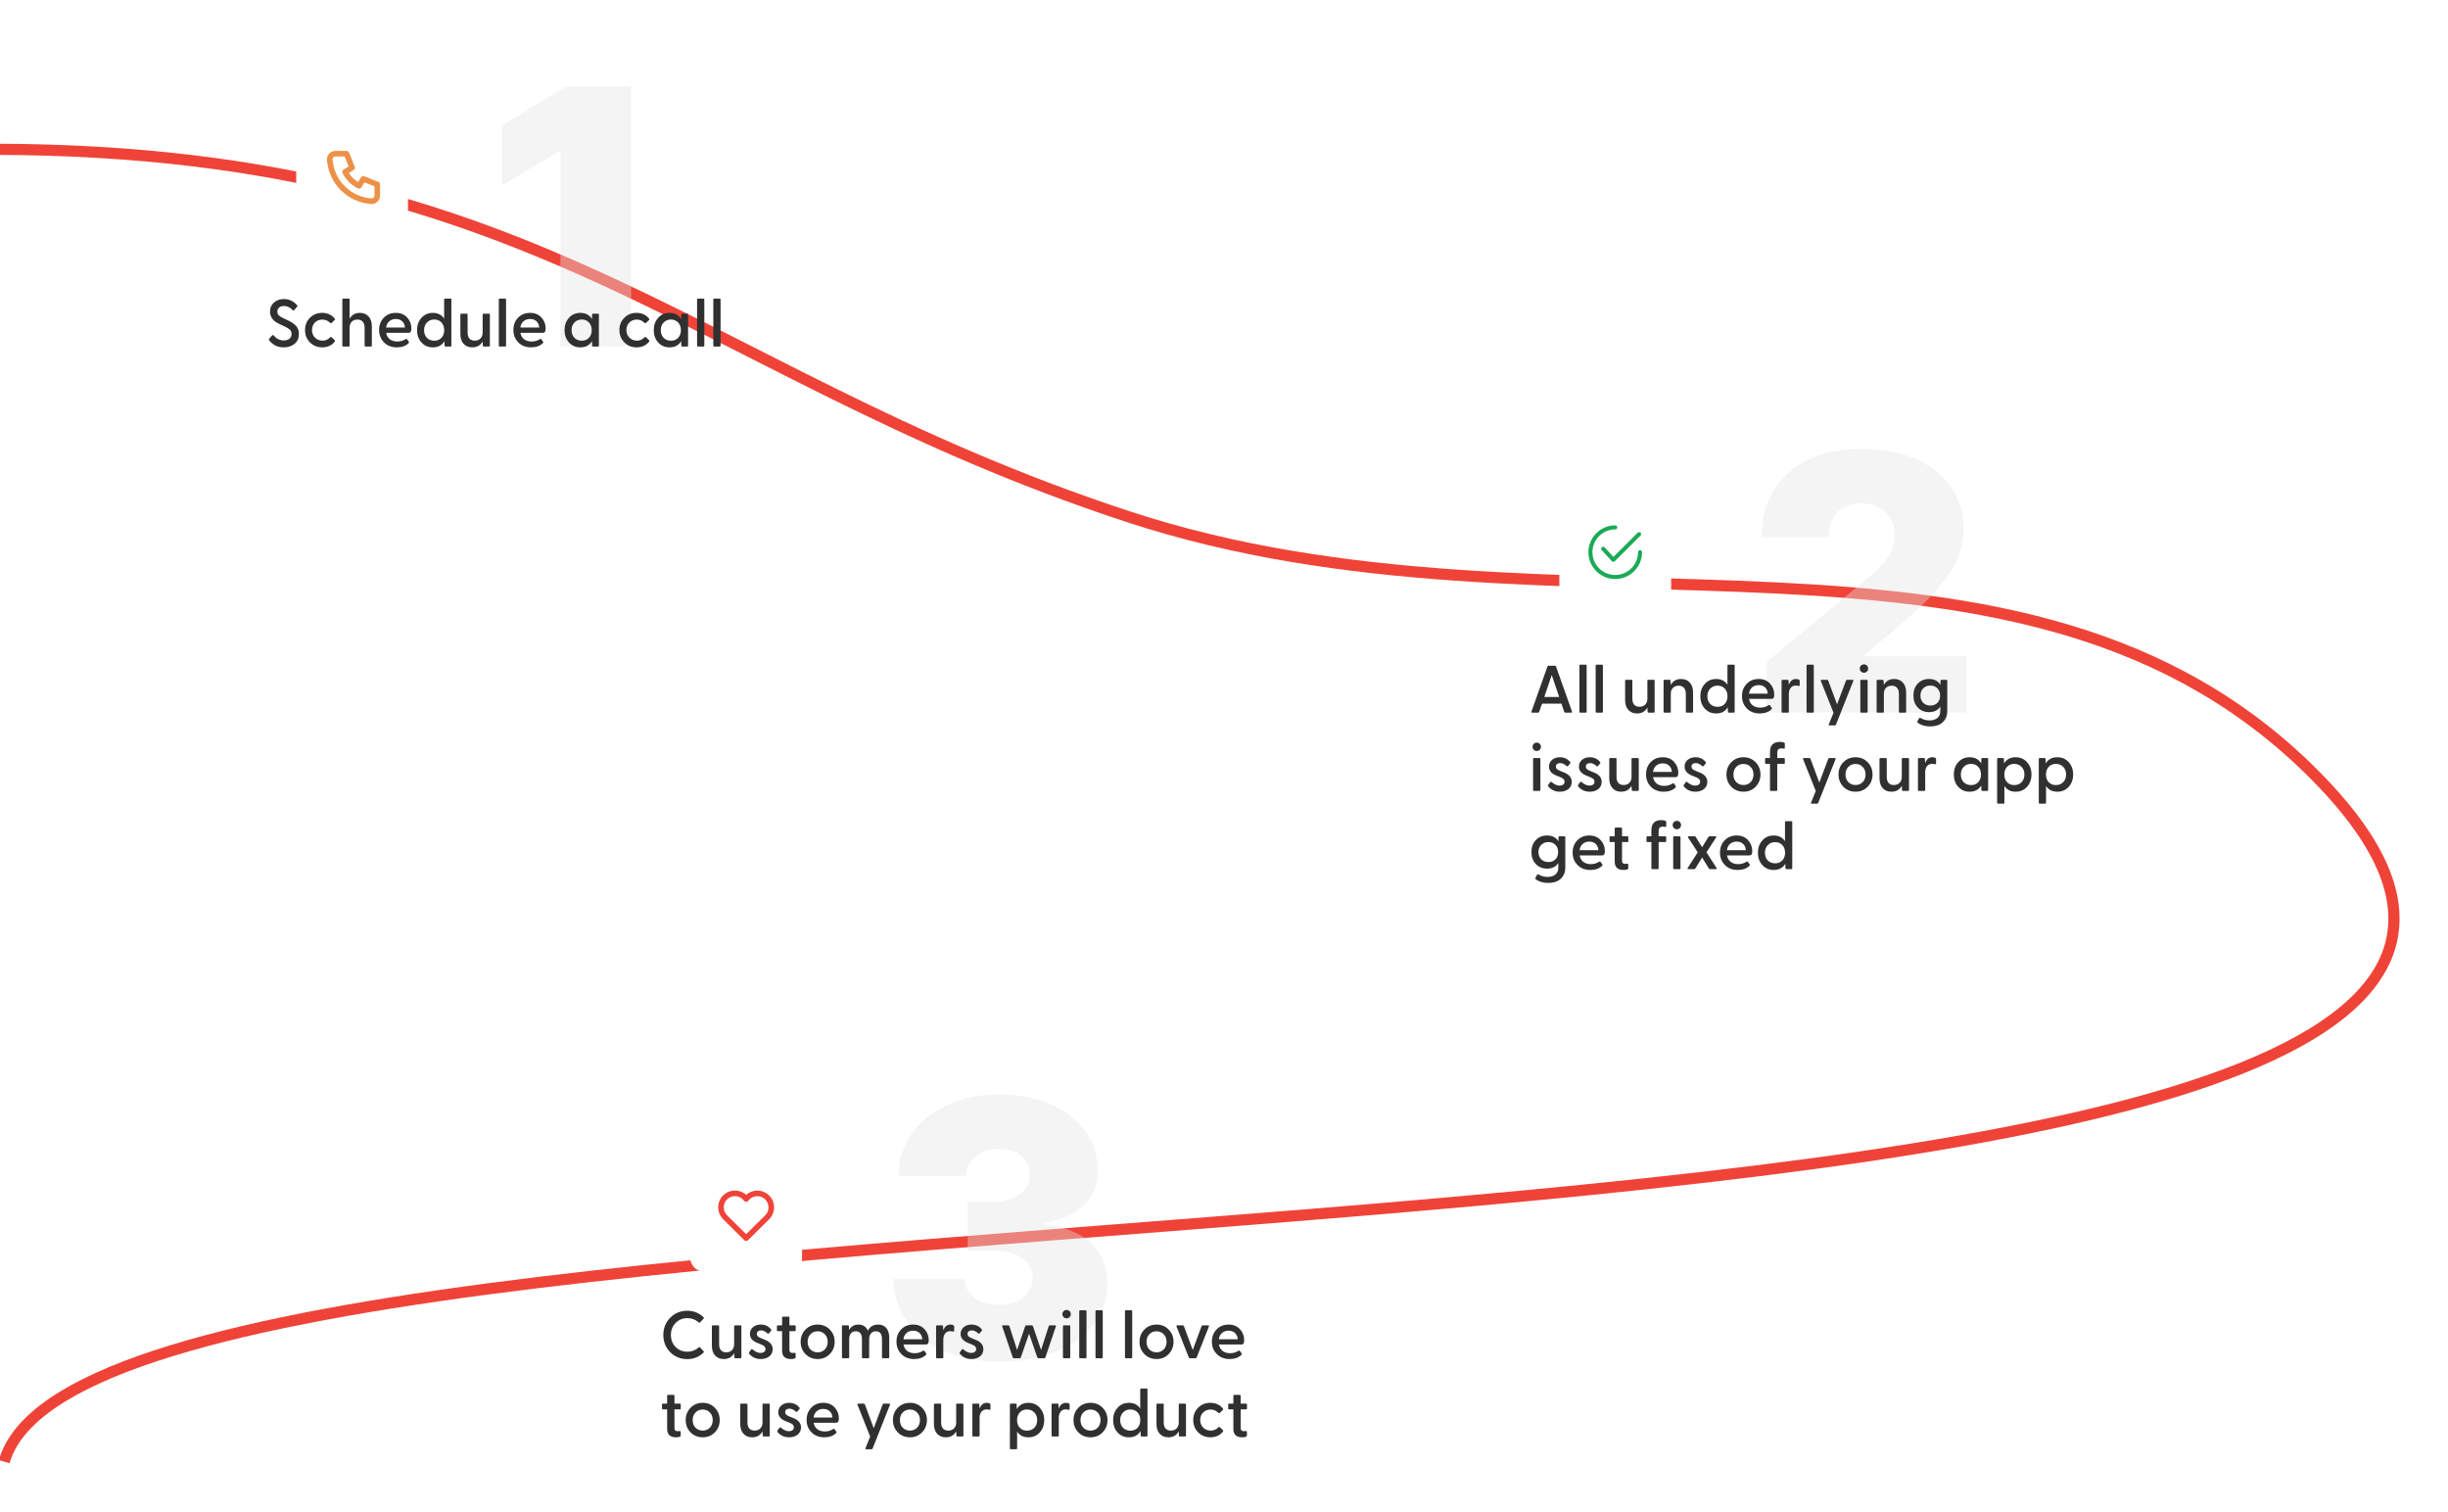 <svg width="876" height="541" viewBox="0 0 876 541" fill="none" xmlns="http://www.w3.org/2000/svg">
<g filter="url(#filter0_d_407_14386)">
<path d="M1.5 513C37.5 388 1031.98 475.68 829.5 268.5C724.406 160.965 558.052 225.498 403.929 174.952C240.841 121.467 189.364 35.937 -32 43.938" stroke="#F04338" stroke-width="4"/>
</g>
<path d="M225.818 30.909V124H200.545V54.182H200L179.636 66.364V44.909L202.545 30.909H225.818Z" fill="#E4E4E4" fill-opacity="0.4"/>
<rect x="106" y="43" width="40" height="40" rx="4.706" fill="white"/>
<path fill-rule="evenodd" clip-rule="evenodd" d="M119 56.974C119.476 64.514 125.486 70.524 133.026 71C133.566 70.986 134 70.544 134 70V66.677L130.419 65.245L129.357 67.014C129.09 67.461 128.524 67.627 128.058 67.397C125.689 66.228 123.771 64.311 122.603 61.942C122.373 61.476 122.539 60.91 122.985 60.642L124.755 59.581L123.323 56H120C119.456 56 119.014 56.434 119 56.974ZM117 57C117 55.343 118.343 54 120 54H124C124.409 54 124.777 54.249 124.928 54.629L126.928 59.629C127.111 60.084 126.935 60.605 126.514 60.858L124.84 61.862C125.664 63.206 126.794 64.336 128.138 65.159L129.142 63.486C129.395 63.065 129.916 62.889 130.371 63.072L135.371 65.072C135.751 65.223 136 65.591 136 66V70C136 71.657 134.657 73 133 73C132.98 73 132.959 72.999 132.939 72.998C124.362 72.477 117.523 65.638 117.002 57.061C117.001 57.041 117 57.02 117 57Z" fill="#ED9048"/>
<path d="M101.528 124.288C100.344 124.288 99.304 124.048 98.408 123.568C97.528 123.088 96.824 122.472 96.296 121.72C96.168 121.544 96.184 121.368 96.344 121.192L97.352 120.04C97.528 119.832 97.712 119.824 97.904 120.016C98.944 121.216 100.144 121.816 101.504 121.816C102.384 121.816 103.072 121.616 103.568 121.216C104.08 120.8 104.336 120.232 104.336 119.512C104.336 118.856 104.136 118.344 103.736 117.976C103.352 117.608 102.728 117.224 101.864 116.824L99.824 115.864C97.696 114.856 96.632 113.4 96.632 111.496C96.632 110.12 97.104 109.032 98.048 108.232C98.992 107.416 100.168 107.008 101.576 107.008C103.448 107.008 105.024 107.736 106.304 109.192C106.48 109.368 106.48 109.552 106.304 109.744L105.32 110.92C105.16 111.128 104.976 111.144 104.768 110.968C103.776 109.976 102.744 109.48 101.672 109.48C100.952 109.48 100.368 109.656 99.92 110.008C99.472 110.36 99.248 110.856 99.248 111.496C99.248 112.024 99.408 112.456 99.728 112.792C100.048 113.128 100.576 113.472 101.312 113.824L103.16 114.688C104.36 115.264 105.288 115.904 105.944 116.608C106.616 117.312 106.952 118.28 106.952 119.512C106.952 121.016 106.432 122.192 105.392 123.04C104.352 123.872 103.064 124.288 101.528 124.288ZM115.324 124.288C113.564 124.288 112.092 123.696 110.908 122.512C109.74 121.328 109.156 119.856 109.156 118.096C109.156 116.336 109.74 114.872 110.908 113.704C112.076 112.536 113.532 111.952 115.276 111.952C117.164 111.952 118.66 112.632 119.764 113.992C119.908 114.184 119.908 114.352 119.764 114.496L118.684 115.528C118.492 115.72 118.3 115.712 118.108 115.504C117.34 114.736 116.436 114.352 115.396 114.352C114.292 114.352 113.388 114.704 112.684 115.408C111.996 116.112 111.652 117.008 111.652 118.096C111.652 119.184 112.004 120.088 112.708 120.808C113.412 121.528 114.324 121.888 115.444 121.888C116.484 121.888 117.372 121.504 118.108 120.736C118.316 120.528 118.516 120.52 118.708 120.712L119.788 121.744C119.932 121.888 119.932 122.056 119.788 122.248C118.684 123.608 117.196 124.288 115.324 124.288ZM128.794 111.952C130.074 111.952 131.106 112.376 131.89 113.224C132.674 114.072 133.066 115.256 133.066 116.776V123.64C133.066 123.88 132.946 124 132.706 124H130.81C130.586 124 130.474 123.88 130.474 123.64V117.256C130.474 116.328 130.25 115.616 129.802 115.12C129.37 114.608 128.738 114.352 127.906 114.352C127.058 114.352 126.378 114.608 125.866 115.12C125.354 115.632 125.098 116.344 125.098 117.256V123.64C125.098 123.88 124.986 124 124.762 124H122.842C122.618 124 122.506 123.88 122.506 123.64V107.2C122.506 106.96 122.618 106.84 122.842 106.84H124.762C124.986 106.84 125.098 106.96 125.098 107.2V114.064C125.882 112.656 127.114 111.952 128.794 111.952ZM142 124.288C140.112 124.288 138.584 123.696 137.416 122.512C136.248 121.328 135.664 119.848 135.664 118.072C135.664 116.312 136.216 114.856 137.32 113.704C138.44 112.536 139.88 111.952 141.64 111.952C143.336 111.952 144.688 112.504 145.696 113.608C146.704 114.696 147.208 116.008 147.208 117.544C147.208 118.088 147.128 118.48 146.968 118.72C146.824 118.96 146.536 119.08 146.104 119.08H138.184C138.344 120.04 138.768 120.8 139.456 121.36C140.16 121.92 141.08 122.2 142.216 122.2C143.32 122.2 144.328 121.896 145.24 121.288C145.4 121.192 145.528 121.216 145.624 121.36L146.296 122.272C146.424 122.432 146.392 122.608 146.2 122.8C145.192 123.792 143.792 124.288 142 124.288ZM138.16 117.208H144.904C144.84 116.248 144.512 115.496 143.92 114.952C143.328 114.408 142.568 114.136 141.64 114.136C140.712 114.136 139.928 114.408 139.288 114.952C138.664 115.496 138.288 116.248 138.16 117.208ZM154.899 124.288C153.235 124.288 151.875 123.704 150.819 122.536C149.763 121.368 149.235 119.896 149.235 118.12C149.235 116.36 149.763 114.896 150.819 113.728C151.875 112.544 153.235 111.952 154.899 111.952C156.691 111.952 158.035 112.632 158.931 113.992V107.2C158.931 106.96 159.043 106.84 159.267 106.84H161.187C161.411 106.84 161.523 106.96 161.523 107.2V123.64C161.523 123.88 161.411 124 161.187 124H159.435C159.211 124 159.099 123.88 159.099 123.64L159.051 122.08C158.155 123.552 156.771 124.288 154.899 124.288ZM155.403 121.912C156.459 121.912 157.315 121.568 157.971 120.88C158.627 120.176 158.955 119.264 158.955 118.144C158.955 117.008 158.627 116.088 157.971 115.384C157.315 114.68 156.459 114.328 155.403 114.328C154.347 114.328 153.475 114.68 152.787 115.384C152.099 116.088 151.755 117 151.755 118.12C151.755 119.256 152.091 120.176 152.763 120.88C153.451 121.568 154.331 121.912 155.403 121.912ZM168.989 124.288C167.709 124.288 166.677 123.864 165.893 123.016C165.125 122.168 164.741 120.984 164.741 119.464V112.6C164.741 112.36 164.853 112.24 165.077 112.24H166.997C167.221 112.24 167.333 112.36 167.333 112.6V118.984C167.333 119.912 167.549 120.632 167.981 121.144C168.429 121.64 169.069 121.888 169.901 121.888C170.733 121.888 171.405 121.632 171.917 121.12C172.445 120.608 172.709 119.896 172.709 118.984V112.6C172.709 112.36 172.821 112.24 173.045 112.24H174.941C175.181 112.24 175.301 112.36 175.301 112.6V123.64C175.301 123.88 175.181 124 174.941 124H173.141C172.901 124 172.781 123.872 172.781 123.616L172.709 122.176C171.925 123.584 170.685 124.288 168.989 124.288ZM178.835 124C178.611 124 178.499 123.88 178.499 123.64V107.2C178.499 106.96 178.611 106.84 178.835 106.84H180.755C180.979 106.84 181.091 106.96 181.091 107.2V123.64C181.091 123.88 180.979 124 180.755 124H178.835ZM190.047 124.288C188.159 124.288 186.631 123.696 185.463 122.512C184.295 121.328 183.711 119.848 183.711 118.072C183.711 116.312 184.263 114.856 185.367 113.704C186.487 112.536 187.927 111.952 189.687 111.952C191.383 111.952 192.735 112.504 193.743 113.608C194.751 114.696 195.255 116.008 195.255 117.544C195.255 118.088 195.175 118.48 195.015 118.72C194.871 118.96 194.583 119.08 194.151 119.08H186.231C186.391 120.04 186.815 120.8 187.503 121.36C188.207 121.92 189.127 122.2 190.263 122.2C191.367 122.2 192.375 121.896 193.287 121.288C193.447 121.192 193.575 121.216 193.671 121.36L194.343 122.272C194.471 122.432 194.439 122.608 194.247 122.8C193.239 123.792 191.839 124.288 190.047 124.288ZM186.207 117.208H192.951C192.887 116.248 192.559 115.496 191.967 114.952C191.375 114.408 190.615 114.136 189.687 114.136C188.759 114.136 187.975 114.408 187.335 114.952C186.711 115.496 186.335 116.248 186.207 117.208ZM207.68 124.288C206.016 124.288 204.656 123.704 203.6 122.536C202.544 121.368 202.016 119.896 202.016 118.12C202.016 116.36 202.544 114.896 203.6 113.728C204.656 112.544 206.016 111.952 207.68 111.952C209.568 111.952 210.952 112.696 211.832 114.184L211.88 112.6C211.88 112.36 211.992 112.24 212.216 112.24H213.968C214.192 112.24 214.304 112.36 214.304 112.6V123.64C214.304 123.88 214.192 124 213.968 124H212.216C211.992 124 211.88 123.88 211.88 123.64L211.832 122.08C210.936 123.552 209.552 124.288 207.68 124.288ZM208.184 121.912C209.24 121.912 210.096 121.568 210.752 120.88C211.408 120.176 211.736 119.264 211.736 118.144C211.736 117.008 211.408 116.088 210.752 115.384C210.096 114.68 209.24 114.328 208.184 114.328C207.128 114.328 206.256 114.68 205.568 115.384C204.88 116.088 204.536 117 204.536 118.12C204.536 119.256 204.872 120.176 205.544 120.88C206.232 121.568 207.112 121.912 208.184 121.912ZM227.824 124.288C226.064 124.288 224.592 123.696 223.408 122.512C222.24 121.328 221.656 119.856 221.656 118.096C221.656 116.336 222.24 114.872 223.408 113.704C224.576 112.536 226.032 111.952 227.776 111.952C229.664 111.952 231.16 112.632 232.264 113.992C232.408 114.184 232.408 114.352 232.264 114.496L231.184 115.528C230.992 115.72 230.8 115.712 230.608 115.504C229.84 114.736 228.936 114.352 227.896 114.352C226.792 114.352 225.888 114.704 225.184 115.408C224.496 116.112 224.152 117.008 224.152 118.096C224.152 119.184 224.504 120.088 225.208 120.808C225.912 121.528 226.824 121.888 227.944 121.888C228.984 121.888 229.872 121.504 230.608 120.736C230.816 120.528 231.016 120.52 231.208 120.712L232.288 121.744C232.432 121.888 232.432 122.056 232.288 122.248C231.184 123.608 229.696 124.288 227.824 124.288ZM239.602 124.288C237.938 124.288 236.578 123.704 235.522 122.536C234.466 121.368 233.938 119.896 233.938 118.12C233.938 116.36 234.466 114.896 235.522 113.728C236.578 112.544 237.938 111.952 239.602 111.952C241.49 111.952 242.874 112.696 243.754 114.184L243.802 112.6C243.802 112.36 243.914 112.24 244.138 112.24H245.89C246.114 112.24 246.226 112.36 246.226 112.6V123.64C246.226 123.88 246.114 124 245.89 124H244.138C243.914 124 243.802 123.88 243.802 123.64L243.754 122.08C242.858 123.552 241.474 124.288 239.602 124.288ZM240.106 121.912C241.162 121.912 242.018 121.568 242.674 120.88C243.33 120.176 243.658 119.264 243.658 118.144C243.658 117.008 243.33 116.088 242.674 115.384C242.018 114.68 241.162 114.328 240.106 114.328C239.05 114.328 238.178 114.68 237.49 115.384C236.802 116.088 236.458 117 236.458 118.12C236.458 119.256 236.794 120.176 237.466 120.88C238.154 121.568 239.034 121.912 240.106 121.912ZM249.78 124C249.556 124 249.444 123.88 249.444 123.64V107.2C249.444 106.96 249.556 106.84 249.78 106.84H251.7C251.924 106.84 252.036 106.96 252.036 107.2V123.64C252.036 123.88 251.924 124 251.7 124H249.78ZM255.592 124C255.368 124 255.256 123.88 255.256 123.64V107.2C255.256 106.96 255.368 106.84 255.592 106.84H257.512C257.736 106.84 257.848 106.96 257.848 107.2V123.64C257.848 123.88 257.736 124 257.512 124H255.592Z" fill="#303030"/>
<rect x="558" y="177.586" width="40" height="40" rx="4.706" fill="white"/>
<path d="M587.052 190.611C586.77 190.329 586.311 190.328 586.029 190.61L577.348 199.268L574.216 195.867C573.945 195.573 573.488 195.554 573.193 195.824C572.899 196.095 572.881 196.553 573.151 196.847L576.793 200.802C576.927 200.947 577.114 201.032 577.31 201.036C577.316 201.036 577.321 201.036 577.326 201.036C577.517 201.036 577.701 200.96 577.837 200.825L587.051 191.635C587.334 191.353 587.334 190.894 587.052 190.611Z" fill="#1AAA55"/>
<path d="M586.876 196.862C586.477 196.862 586.153 197.186 586.153 197.586C586.153 202.081 582.496 205.739 578 205.739C573.505 205.739 569.847 202.081 569.847 197.586C569.847 193.09 573.505 189.433 578 189.433C578.4 189.433 578.724 189.109 578.724 188.709C578.724 188.31 578.4 187.986 578 187.986C572.706 187.986 568.4 192.292 568.4 197.586C568.4 202.879 572.706 207.186 578 207.186C583.293 207.186 587.6 202.879 587.6 197.586C587.6 197.186 587.276 196.862 586.876 196.862Z" fill="#1AAA55"/>
<path d="M632.182 255V236.818L666.909 208.091C669.212 206.182 671.182 204.394 672.818 202.727C674.485 201.03 675.758 199.288 676.636 197.5C677.545 195.712 678 193.727 678 191.545C678 189.152 677.485 187.106 676.454 185.409C675.454 183.712 674.061 182.409 672.273 181.5C670.485 180.561 668.424 180.091 666.091 180.091C663.758 180.091 661.697 180.561 659.909 181.5C658.151 182.439 656.788 183.818 655.818 185.636C654.848 187.455 654.364 189.667 654.364 192.273H630.364C630.364 185.727 631.833 180.091 634.773 175.364C637.712 170.636 641.864 167 647.227 164.455C652.591 161.909 658.879 160.636 666.091 160.636C673.545 160.636 680 161.833 685.454 164.227C690.939 166.591 695.167 169.924 698.136 174.227C701.136 178.53 702.636 183.576 702.636 189.364C702.636 192.939 701.894 196.5 700.409 200.045C698.924 203.561 696.258 207.455 692.409 211.727C688.561 216 683.091 221.091 676 227L667.273 234.273V234.818H703.636V255H632.182Z" fill="#E4E4E4" fill-opacity="0.4"/>
<path d="M562.528 254.592C562.64 254.864 562.544 255 562.24 255H560.152C559.944 255 559.808 254.904 559.744 254.712L558.76 251.784H551.8L550.792 254.712C550.728 254.904 550.592 255 550.384 255H548.32C548.016 255 547.92 254.864 548.032 254.592L553.744 238.488C553.824 238.296 553.968 238.2 554.176 238.2H556.36C556.584 238.2 556.736 238.296 556.816 238.488L562.528 254.592ZM552.616 249.384H557.944L555.28 241.536L552.616 249.384ZM565.514 255C565.29 255 565.178 254.88 565.178 254.64V238.2C565.178 237.96 565.29 237.84 565.514 237.84H567.434C567.658 237.84 567.77 237.96 567.77 238.2V254.64C567.77 254.88 567.658 255 567.434 255H565.514ZM571.327 255C571.103 255 570.991 254.88 570.991 254.64V238.2C570.991 237.96 571.103 237.84 571.327 237.84H573.247C573.471 237.84 573.583 237.96 573.583 238.2V254.64C573.583 254.88 573.471 255 573.247 255H571.327ZM585.786 255.288C584.506 255.288 583.474 254.864 582.69 254.016C581.922 253.168 581.538 251.984 581.538 250.464V243.6C581.538 243.36 581.65 243.24 581.874 243.24H583.794C584.018 243.24 584.13 243.36 584.13 243.6V249.984C584.13 250.912 584.346 251.632 584.778 252.144C585.226 252.64 585.866 252.888 586.698 252.888C587.53 252.888 588.202 252.632 588.714 252.12C589.242 251.608 589.506 250.896 589.506 249.984V243.6C589.506 243.36 589.618 243.24 589.842 243.24H591.738C591.978 243.24 592.098 243.36 592.098 243.6V254.64C592.098 254.88 591.978 255 591.738 255H589.938C589.698 255 589.578 254.872 589.578 254.616L589.506 253.176C588.722 254.584 587.482 255.288 585.786 255.288ZM595.631 255C595.407 255 595.295 254.88 595.295 254.64V243.6C595.295 243.36 595.407 243.24 595.631 243.24H597.455C597.679 243.24 597.791 243.368 597.791 243.624L597.887 245.064C598.671 243.656 599.903 242.952 601.583 242.952C602.863 242.952 603.895 243.376 604.679 244.224C605.463 245.072 605.855 246.256 605.855 247.776V254.64C605.855 254.88 605.735 255 605.495 255H603.599C603.375 255 603.263 254.88 603.263 254.64V248.256C603.263 247.328 603.039 246.616 602.591 246.12C602.159 245.608 601.527 245.352 600.695 245.352C599.847 245.352 599.167 245.608 598.655 246.12C598.143 246.632 597.887 247.344 597.887 248.256V254.64C597.887 254.88 597.775 255 597.551 255H595.631ZM614.117 255.288C612.453 255.288 611.093 254.704 610.037 253.536C608.981 252.368 608.453 250.896 608.453 249.12C608.453 247.36 608.981 245.896 610.037 244.728C611.093 243.544 612.453 242.952 614.117 242.952C615.909 242.952 617.253 243.632 618.149 244.992V238.2C618.149 237.96 618.261 237.84 618.485 237.84H620.405C620.629 237.84 620.741 237.96 620.741 238.2V254.64C620.741 254.88 620.629 255 620.405 255H618.653C618.429 255 618.317 254.88 618.317 254.64L618.269 253.08C617.373 254.552 615.989 255.288 614.117 255.288ZM614.621 252.912C615.677 252.912 616.533 252.568 617.189 251.88C617.845 251.176 618.173 250.264 618.173 249.144C618.173 248.008 617.845 247.088 617.189 246.384C616.533 245.68 615.677 245.328 614.621 245.328C613.565 245.328 612.693 245.68 612.005 246.384C611.317 247.088 610.973 248 610.973 249.12C610.973 250.256 611.309 251.176 611.981 251.88C612.669 252.568 613.549 252.912 614.621 252.912ZM629.696 255.288C627.808 255.288 626.28 254.696 625.112 253.512C623.944 252.328 623.36 250.848 623.36 249.072C623.36 247.312 623.912 245.856 625.016 244.704C626.136 243.536 627.576 242.952 629.336 242.952C631.032 242.952 632.384 243.504 633.392 244.608C634.4 245.696 634.904 247.008 634.904 248.544C634.904 249.088 634.824 249.48 634.664 249.72C634.52 249.96 634.232 250.08 633.8 250.08H625.88C626.04 251.04 626.464 251.8 627.152 252.36C627.856 252.92 628.776 253.2 629.912 253.2C631.016 253.2 632.024 252.896 632.936 252.288C633.096 252.192 633.224 252.216 633.32 252.36L633.992 253.272C634.12 253.432 634.088 253.608 633.896 253.8C632.888 254.792 631.488 255.288 629.696 255.288ZM625.856 248.208H632.6C632.536 247.248 632.208 246.496 631.616 245.952C631.024 245.408 630.264 245.136 629.336 245.136C628.408 245.136 627.624 245.408 626.984 245.952C626.36 246.496 625.984 247.248 625.856 248.208ZM637.866 255C637.642 255 637.53 254.88 637.53 254.64V243.6C637.53 243.36 637.642 243.24 637.866 243.24H639.69C639.914 243.24 640.026 243.368 640.026 243.624L640.098 245.04C640.61 243.648 641.482 242.952 642.714 242.952C643.194 242.952 643.554 243.04 643.794 243.216C643.938 243.312 644.01 243.464 644.01 243.672V245.16C644.01 245.416 643.858 245.504 643.554 245.424C643.234 245.344 642.946 245.304 642.69 245.304C641.826 245.304 641.178 245.592 640.746 246.168C640.33 246.744 640.122 247.456 640.122 248.304V254.64C640.122 254.88 640.01 255 639.786 255H637.866ZM646.796 255C646.572 255 646.46 254.88 646.46 254.64V238.2C646.46 237.96 646.572 237.84 646.796 237.84H648.716C648.94 237.84 649.052 237.96 649.052 238.2V254.64C649.052 254.88 648.94 255 648.716 255H646.796ZM654.696 259.56C654.392 259.56 654.304 259.432 654.432 259.176L656.112 255.024L651.576 243.648C651.48 243.376 651.576 243.24 651.864 243.24H653.808C654.016 243.24 654.152 243.336 654.216 243.528L657.384 252.024L660.576 243.528C660.656 243.336 660.792 243.24 660.984 243.24H662.928C663.2 243.24 663.288 243.376 663.192 243.648L657 259.272C656.936 259.464 656.792 259.56 656.568 259.56H654.696ZM667.022 240.72C666.59 240.72 666.23 240.576 665.942 240.288C665.654 239.984 665.51 239.624 665.51 239.208C665.51 238.792 665.654 238.44 665.942 238.152C666.23 237.864 666.59 237.72 667.022 237.72C667.438 237.72 667.79 237.864 668.078 238.152C668.366 238.44 668.51 238.792 668.51 239.208C668.51 239.624 668.366 239.984 668.078 240.288C667.79 240.576 667.438 240.72 667.022 240.72ZM666.038 255C665.814 255 665.702 254.88 665.702 254.64V243.6C665.702 243.36 665.814 243.24 666.038 243.24H667.982C668.206 243.24 668.318 243.36 668.318 243.6V254.64C668.318 254.88 668.206 255 667.982 255H666.038ZM671.874 255C671.65 255 671.538 254.88 671.538 254.64V243.6C671.538 243.36 671.65 243.24 671.874 243.24H673.698C673.922 243.24 674.034 243.368 674.034 243.624L674.13 245.064C674.914 243.656 676.146 242.952 677.826 242.952C679.106 242.952 680.138 243.376 680.922 244.224C681.706 245.072 682.098 246.256 682.098 247.776V254.64C682.098 254.88 681.978 255 681.738 255H679.842C679.618 255 679.506 254.88 679.506 254.64V248.256C679.506 247.328 679.282 246.616 678.834 246.12C678.402 245.608 677.77 245.352 676.938 245.352C676.09 245.352 675.41 245.608 674.898 246.12C674.386 246.632 674.13 247.344 674.13 248.256V254.64C674.13 254.88 674.018 255 673.794 255H671.874ZM690.695 259.92C688.935 259.92 687.479 259.504 686.327 258.672C686.103 258.528 686.047 258.328 686.159 258.072L686.711 257.04C686.839 256.816 687.015 256.768 687.239 256.896C688.231 257.488 689.311 257.784 690.479 257.784C691.567 257.784 692.479 257.512 693.215 256.968C693.951 256.424 694.319 255.56 694.319 254.376V252.792C693.471 254.136 692.135 254.808 690.311 254.808C688.647 254.808 687.295 254.256 686.255 253.152C685.215 252.048 684.695 250.624 684.695 248.88C684.695 247.136 685.215 245.712 686.255 244.608C687.295 243.504 688.639 242.952 690.287 242.952C692.143 242.952 693.495 243.64 694.343 245.016L694.391 243.6C694.391 243.36 694.503 243.24 694.727 243.24H696.479C696.703 243.24 696.815 243.36 696.815 243.6V254.448C696.815 255.728 696.503 256.792 695.879 257.64C695.255 258.488 694.503 259.08 693.623 259.416C692.743 259.752 691.767 259.92 690.695 259.92ZM690.767 252.456C691.807 252.456 692.647 252.136 693.287 251.496C693.927 250.856 694.247 249.992 694.247 248.904C694.247 247.816 693.919 246.944 693.263 246.288C692.623 245.632 691.791 245.304 690.767 245.304C689.743 245.304 688.895 245.632 688.223 246.288C687.551 246.944 687.215 247.808 687.215 248.88C687.215 249.968 687.551 250.84 688.223 251.496C688.895 252.136 689.743 252.456 690.767 252.456ZM549.928 268.72C549.496 268.72 549.136 268.576 548.848 268.288C548.56 267.984 548.416 267.624 548.416 267.208C548.416 266.792 548.56 266.44 548.848 266.152C549.136 265.864 549.496 265.72 549.928 265.72C550.344 265.72 550.696 265.864 550.984 266.152C551.272 266.44 551.416 266.792 551.416 267.208C551.416 267.624 551.272 267.984 550.984 268.288C550.696 268.576 550.344 268.72 549.928 268.72ZM548.944 283C548.72 283 548.608 282.88 548.608 282.64V271.6C548.608 271.36 548.72 271.24 548.944 271.24H550.888C551.112 271.24 551.224 271.36 551.224 271.6V282.64C551.224 282.88 551.112 283 550.888 283H548.944ZM558.188 283.288C556.476 283.288 555.1 282.664 554.06 281.416C553.9 281.24 553.908 281.024 554.084 280.768L554.708 279.904C554.868 279.68 555.06 279.664 555.284 279.856C556.244 280.688 557.172 281.104 558.068 281.104C558.612 281.104 559.044 280.984 559.364 280.744C559.7 280.504 559.868 280.16 559.868 279.712C559.868 279.328 559.748 279.016 559.508 278.776C559.268 278.536 558.884 278.304 558.356 278.08L556.916 277.504C555.172 276.8 554.3 275.736 554.3 274.312C554.3 273.288 554.676 272.472 555.428 271.864C556.18 271.256 557.1 270.952 558.188 270.952C559.724 270.952 560.956 271.528 561.884 272.68C562.028 272.856 562.02 273.024 561.86 273.184L561.116 274.072C560.94 274.264 560.748 274.264 560.54 274.072C559.804 273.384 559.06 273.04 558.308 273.04C557.844 273.04 557.468 273.152 557.18 273.376C556.908 273.6 556.772 273.904 556.772 274.288C556.772 274.672 556.9 274.976 557.156 275.2C557.412 275.424 557.796 275.64 558.308 275.848L559.724 276.424C561.532 277.144 562.436 278.264 562.436 279.784C562.42 280.888 562.004 281.752 561.188 282.376C560.372 282.984 559.372 283.288 558.188 283.288ZM568.899 283.288C567.187 283.288 565.811 282.664 564.771 281.416C564.611 281.24 564.619 281.024 564.795 280.768L565.419 279.904C565.579 279.68 565.771 279.664 565.995 279.856C566.955 280.688 567.883 281.104 568.779 281.104C569.323 281.104 569.755 280.984 570.075 280.744C570.411 280.504 570.579 280.16 570.579 279.712C570.579 279.328 570.459 279.016 570.219 278.776C569.979 278.536 569.595 278.304 569.067 278.08L567.627 277.504C565.883 276.8 565.011 275.736 565.011 274.312C565.011 273.288 565.387 272.472 566.139 271.864C566.891 271.256 567.811 270.952 568.899 270.952C570.435 270.952 571.667 271.528 572.595 272.68C572.739 272.856 572.731 273.024 572.571 273.184L571.827 274.072C571.651 274.264 571.459 274.264 571.251 274.072C570.515 273.384 569.771 273.04 569.019 273.04C568.555 273.04 568.179 273.152 567.891 273.376C567.619 273.6 567.483 273.904 567.483 274.288C567.483 274.672 567.611 274.976 567.867 275.2C568.123 275.424 568.507 275.64 569.019 275.848L570.435 276.424C572.243 277.144 573.147 278.264 573.147 279.784C573.131 280.888 572.715 281.752 571.899 282.376C571.083 282.984 570.083 283.288 568.899 283.288ZM580.114 283.288C578.834 283.288 577.802 282.864 577.018 282.016C576.25 281.168 575.866 279.984 575.866 278.464V271.6C575.866 271.36 575.978 271.24 576.202 271.24H578.122C578.346 271.24 578.458 271.36 578.458 271.6V277.984C578.458 278.912 578.674 279.632 579.106 280.144C579.554 280.64 580.194 280.888 581.026 280.888C581.858 280.888 582.53 280.632 583.042 280.12C583.57 279.608 583.834 278.896 583.834 277.984V271.6C583.834 271.36 583.946 271.24 584.17 271.24H586.066C586.306 271.24 586.426 271.36 586.426 271.6V282.64C586.426 282.88 586.306 283 586.066 283H584.266C584.026 283 583.906 282.872 583.906 282.616L583.834 281.176C583.05 282.584 581.81 283.288 580.114 283.288ZM595.36 283.288C593.472 283.288 591.944 282.696 590.776 281.512C589.608 280.328 589.024 278.848 589.024 277.072C589.024 275.312 589.576 273.856 590.68 272.704C591.8 271.536 593.24 270.952 595 270.952C596.696 270.952 598.048 271.504 599.056 272.608C600.064 273.696 600.568 275.008 600.568 276.544C600.568 277.088 600.488 277.48 600.328 277.72C600.184 277.96 599.896 278.08 599.464 278.08H591.544C591.704 279.04 592.128 279.8 592.816 280.36C593.52 280.92 594.44 281.2 595.576 281.2C596.68 281.2 597.688 280.896 598.6 280.288C598.76 280.192 598.888 280.216 598.984 280.36L599.656 281.272C599.784 281.432 599.752 281.608 599.56 281.8C598.552 282.792 597.152 283.288 595.36 283.288ZM591.52 276.208H598.264C598.2 275.248 597.872 274.496 597.28 273.952C596.688 273.408 595.928 273.136 595 273.136C594.072 273.136 593.288 273.408 592.648 273.952C592.024 274.496 591.648 275.248 591.52 276.208ZM606.704 283.288C604.992 283.288 603.616 282.664 602.576 281.416C602.416 281.24 602.424 281.024 602.6 280.768L603.224 279.904C603.384 279.68 603.576 279.664 603.8 279.856C604.76 280.688 605.688 281.104 606.584 281.104C607.128 281.104 607.56 280.984 607.88 280.744C608.216 280.504 608.384 280.16 608.384 279.712C608.384 279.328 608.264 279.016 608.024 278.776C607.784 278.536 607.4 278.304 606.872 278.08L605.432 277.504C603.688 276.8 602.816 275.736 602.816 274.312C602.816 273.288 603.192 272.472 603.944 271.864C604.696 271.256 605.616 270.952 606.704 270.952C608.24 270.952 609.472 271.528 610.4 272.68C610.544 272.856 610.536 273.024 610.376 273.184L609.632 274.072C609.456 274.264 609.264 274.264 609.056 274.072C608.32 273.384 607.576 273.04 606.824 273.04C606.36 273.04 605.984 273.152 605.696 273.376C605.424 273.6 605.288 273.904 605.288 274.288C605.288 274.672 605.416 274.976 605.672 275.2C605.928 275.424 606.312 275.64 606.824 275.848L608.24 276.424C610.048 277.144 610.952 278.264 610.952 279.784C610.936 280.888 610.52 281.752 609.704 282.376C608.888 282.984 607.888 283.288 606.704 283.288ZM623.901 283.288C622.157 283.288 620.701 282.696 619.533 281.512C618.381 280.328 617.805 278.864 617.805 277.12C617.805 275.376 618.381 273.912 619.533 272.728C620.701 271.544 622.157 270.952 623.901 270.952C625.629 270.952 627.069 271.544 628.221 272.728C629.389 273.912 629.973 275.376 629.973 277.12C629.973 278.864 629.389 280.328 628.221 281.512C627.069 282.696 625.629 283.288 623.901 283.288ZM623.901 280.888C624.925 280.888 625.773 280.544 626.445 279.856C627.133 279.152 627.477 278.24 627.477 277.12C627.477 276 627.133 275.096 626.445 274.408C625.773 273.704 624.925 273.352 623.901 273.352C622.861 273.352 621.997 273.704 621.309 274.408C620.637 275.096 620.301 276 620.301 277.12C620.301 278.24 620.637 279.152 621.309 279.856C621.997 280.544 622.861 280.888 623.901 280.888ZM633.718 283C633.494 283 633.382 282.88 633.382 282.64V273.304H631.966C631.742 273.304 631.63 273.184 631.63 272.944V271.6C631.63 271.36 631.742 271.24 631.966 271.24H633.382V269.032C633.382 266.648 634.582 265.456 636.982 265.456C637.59 265.456 638.086 265.552 638.47 265.744C638.614 265.808 638.686 265.92 638.686 266.08V267.712C638.686 267.856 638.59 267.912 638.398 267.88C637.918 267.816 637.614 267.784 637.486 267.784C636.91 267.784 636.51 267.928 636.286 268.216C636.078 268.504 635.974 268.92 635.974 269.464V271.24H638.35C638.574 271.24 638.686 271.36 638.686 271.6V272.944C638.686 273.184 638.574 273.304 638.35 273.304H635.974V282.64C635.974 282.88 635.862 283 635.638 283H633.718ZM648.344 287.56C648.04 287.56 647.952 287.432 648.08 287.176L649.76 283.024L645.224 271.648C645.128 271.376 645.224 271.24 645.512 271.24H647.456C647.664 271.24 647.8 271.336 647.864 271.528L651.032 280.024L654.224 271.528C654.304 271.336 654.44 271.24 654.632 271.24H656.576C656.848 271.24 656.936 271.376 656.84 271.648L650.648 287.272C650.584 287.464 650.44 287.56 650.216 287.56H648.344ZM664.002 283.288C662.258 283.288 660.802 282.696 659.634 281.512C658.482 280.328 657.906 278.864 657.906 277.12C657.906 275.376 658.482 273.912 659.634 272.728C660.802 271.544 662.258 270.952 664.002 270.952C665.73 270.952 667.17 271.544 668.322 272.728C669.49 273.912 670.074 275.376 670.074 277.12C670.074 278.864 669.49 280.328 668.322 281.512C667.17 282.696 665.73 283.288 664.002 283.288ZM664.002 280.888C665.026 280.888 665.874 280.544 666.546 279.856C667.234 279.152 667.578 278.24 667.578 277.12C667.578 276 667.234 275.096 666.546 274.408C665.874 273.704 665.026 273.352 664.002 273.352C662.962 273.352 662.098 273.704 661.41 274.408C660.738 275.096 660.402 276 660.402 277.12C660.402 278.24 660.738 279.152 661.41 279.856C662.098 280.544 662.962 280.888 664.002 280.888ZM676.817 283.288C675.537 283.288 674.505 282.864 673.721 282.016C672.953 281.168 672.569 279.984 672.569 278.464V271.6C672.569 271.36 672.681 271.24 672.905 271.24H674.825C675.049 271.24 675.161 271.36 675.161 271.6V277.984C675.161 278.912 675.377 279.632 675.809 280.144C676.257 280.64 676.897 280.888 677.729 280.888C678.561 280.888 679.233 280.632 679.745 280.12C680.273 279.608 680.537 278.896 680.537 277.984V271.6C680.537 271.36 680.649 271.24 680.873 271.24H682.769C683.009 271.24 683.129 271.36 683.129 271.6V282.64C683.129 282.88 683.009 283 682.769 283H680.969C680.729 283 680.609 282.872 680.609 282.616L680.537 281.176C679.753 282.584 678.513 283.288 676.817 283.288ZM686.663 283C686.439 283 686.327 282.88 686.327 282.64V271.6C686.327 271.36 686.439 271.24 686.663 271.24H688.487C688.711 271.24 688.823 271.368 688.823 271.624L688.895 273.04C689.407 271.648 690.279 270.952 691.511 270.952C691.991 270.952 692.351 271.04 692.591 271.216C692.735 271.312 692.807 271.464 692.807 271.672V273.16C692.807 273.416 692.655 273.504 692.351 273.424C692.031 273.344 691.743 273.304 691.487 273.304C690.623 273.304 689.975 273.592 689.543 274.168C689.127 274.744 688.919 275.456 688.919 276.304V282.64C688.919 282.88 688.807 283 688.583 283H686.663ZM704.82 283.288C703.156 283.288 701.796 282.704 700.74 281.536C699.684 280.368 699.156 278.896 699.156 277.12C699.156 275.36 699.684 273.896 700.74 272.728C701.796 271.544 703.156 270.952 704.82 270.952C706.708 270.952 708.092 271.696 708.972 273.184L709.02 271.6C709.02 271.36 709.132 271.24 709.356 271.24H711.108C711.332 271.24 711.444 271.36 711.444 271.6V282.64C711.444 282.88 711.332 283 711.108 283H709.356C709.132 283 709.02 282.88 709.02 282.64L708.972 281.08C708.076 282.552 706.692 283.288 704.82 283.288ZM705.324 280.912C706.38 280.912 707.236 280.568 707.892 279.88C708.548 279.176 708.876 278.264 708.876 277.144C708.876 276.008 708.548 275.088 707.892 274.384C707.236 273.68 706.38 273.328 705.324 273.328C704.268 273.328 703.396 273.68 702.708 274.384C702.02 275.088 701.676 276 701.676 277.12C701.676 278.256 702.012 279.176 702.684 279.88C703.372 280.568 704.252 280.912 705.324 280.912ZM714.999 287.56C714.775 287.56 714.663 287.44 714.663 287.2V271.6C714.663 271.36 714.775 271.24 714.999 271.24H716.751C716.975 271.24 717.087 271.36 717.087 271.6L717.135 273.184C718.015 271.696 719.399 270.952 721.287 270.952C722.951 270.952 724.311 271.544 725.367 272.728C726.423 273.896 726.951 275.36 726.951 277.12C726.951 278.896 726.423 280.368 725.367 281.536C724.311 282.704 722.951 283.288 721.287 283.288C719.495 283.288 718.151 282.608 717.255 281.248V287.2C717.255 287.44 717.143 287.56 716.919 287.56H714.999ZM720.783 280.912C721.855 280.912 722.727 280.568 723.399 279.88C724.087 279.176 724.431 278.256 724.431 277.12C724.431 276 724.087 275.088 723.399 274.384C722.711 273.68 721.839 273.328 720.783 273.328C719.727 273.328 718.871 273.68 718.215 274.384C717.559 275.088 717.231 276.008 717.231 277.144C717.231 278.264 717.559 279.176 718.215 279.88C718.871 280.568 719.727 280.912 720.783 280.912ZM729.905 287.56C729.681 287.56 729.569 287.44 729.569 287.2V271.6C729.569 271.36 729.681 271.24 729.905 271.24H731.657C731.881 271.24 731.993 271.36 731.993 271.6L732.041 273.184C732.921 271.696 734.305 270.952 736.193 270.952C737.857 270.952 739.217 271.544 740.273 272.728C741.329 273.896 741.857 275.36 741.857 277.12C741.857 278.896 741.329 280.368 740.273 281.536C739.217 282.704 737.857 283.288 736.193 283.288C734.401 283.288 733.057 282.608 732.161 281.248V287.2C732.161 287.44 732.049 287.56 731.825 287.56H729.905ZM735.689 280.912C736.761 280.912 737.633 280.568 738.305 279.88C738.993 279.176 739.337 278.256 739.337 277.12C739.337 276 738.993 275.088 738.305 274.384C737.617 273.68 736.745 273.328 735.689 273.328C734.633 273.328 733.777 273.68 733.121 274.384C732.465 275.088 732.137 276.008 732.137 277.144C732.137 278.264 732.465 279.176 733.121 279.88C733.777 280.568 734.633 280.912 735.689 280.912ZM554.008 315.92C552.248 315.92 550.792 315.504 549.64 314.672C549.416 314.528 549.36 314.328 549.472 314.072L550.024 313.04C550.152 312.816 550.328 312.768 550.552 312.896C551.544 313.488 552.624 313.784 553.792 313.784C554.88 313.784 555.792 313.512 556.528 312.968C557.264 312.424 557.632 311.56 557.632 310.376V308.792C556.784 310.136 555.448 310.808 553.624 310.808C551.96 310.808 550.608 310.256 549.568 309.152C548.528 308.048 548.008 306.624 548.008 304.88C548.008 303.136 548.528 301.712 549.568 300.608C550.608 299.504 551.952 298.952 553.6 298.952C555.456 298.952 556.808 299.64 557.656 301.016L557.704 299.6C557.704 299.36 557.816 299.24 558.04 299.24H559.792C560.016 299.24 560.128 299.36 560.128 299.6V310.448C560.128 311.728 559.816 312.792 559.192 313.64C558.568 314.488 557.816 315.08 556.936 315.416C556.056 315.752 555.08 315.92 554.008 315.92ZM554.08 308.456C555.12 308.456 555.96 308.136 556.6 307.496C557.24 306.856 557.56 305.992 557.56 304.904C557.56 303.816 557.232 302.944 556.576 302.288C555.936 301.632 555.104 301.304 554.08 301.304C553.056 301.304 552.208 301.632 551.536 302.288C550.864 302.944 550.528 303.808 550.528 304.88C550.528 305.968 550.864 306.84 551.536 307.496C552.208 308.136 553.056 308.456 554.08 308.456ZM569.086 311.288C567.198 311.288 565.67 310.696 564.502 309.512C563.334 308.328 562.75 306.848 562.75 305.072C562.75 303.312 563.302 301.856 564.406 300.704C565.526 299.536 566.966 298.952 568.726 298.952C570.422 298.952 571.774 299.504 572.782 300.608C573.79 301.696 574.294 303.008 574.294 304.544C574.294 305.088 574.214 305.48 574.054 305.72C573.91 305.96 573.622 306.08 573.19 306.08H565.27C565.43 307.04 565.854 307.8 566.542 308.36C567.246 308.92 568.166 309.2 569.302 309.2C570.406 309.2 571.414 308.896 572.326 308.288C572.486 308.192 572.614 308.216 572.71 308.36L573.382 309.272C573.51 309.432 573.478 309.608 573.286 309.8C572.278 310.792 570.878 311.288 569.086 311.288ZM565.246 304.208H571.99C571.926 303.248 571.598 302.496 571.006 301.952C570.414 301.408 569.654 301.136 568.726 301.136C567.798 301.136 567.014 301.408 566.374 301.952C565.75 302.496 565.374 303.248 565.246 304.208ZM580.886 311.288C579.942 311.288 579.19 311.048 578.63 310.568C578.086 310.072 577.814 309.304 577.814 308.264V301.304H576.302C576.078 301.304 575.966 301.184 575.966 300.944V299.6C575.966 299.36 576.078 299.24 576.302 299.24H577.814V296.48C577.814 296.24 577.926 296.12 578.15 296.12H580.094C580.318 296.12 580.43 296.24 580.43 296.48V299.24H582.326C582.566 299.24 582.686 299.36 582.686 299.6V300.944C582.686 301.184 582.566 301.304 582.326 301.304H580.43V307.976C580.43 308.728 580.782 309.104 581.486 309.104C581.63 309.104 581.878 309.088 582.23 309.056C582.518 309.04 582.662 309.152 582.662 309.392V310.664C582.662 311.08 582.07 311.288 580.886 311.288ZM591.273 311C591.049 311 590.937 310.88 590.937 310.64V301.304H589.521C589.297 301.304 589.185 301.184 589.185 300.944V299.6C589.185 299.36 589.297 299.24 589.521 299.24H590.937V297.032C590.937 294.648 592.137 293.456 594.537 293.456C595.145 293.456 595.641 293.552 596.025 293.744C596.169 293.808 596.241 293.92 596.241 294.08V295.712C596.241 295.856 596.145 295.912 595.953 295.88C595.473 295.816 595.169 295.784 595.041 295.784C594.465 295.784 594.065 295.928 593.841 296.216C593.633 296.504 593.529 296.92 593.529 297.464V299.24H595.905C596.129 299.24 596.241 299.36 596.241 299.6V300.944C596.241 301.184 596.129 301.304 595.905 301.304H593.529V310.64C593.529 310.88 593.417 311 593.193 311H591.273ZM600.061 296.72C599.629 296.72 599.269 296.576 598.981 296.288C598.693 295.984 598.549 295.624 598.549 295.208C598.549 294.792 598.693 294.44 598.981 294.152C599.269 293.864 599.629 293.72 600.061 293.72C600.477 293.72 600.829 293.864 601.117 294.152C601.405 294.44 601.549 294.792 601.549 295.208C601.549 295.624 601.405 295.984 601.117 296.288C600.829 296.576 600.477 296.72 600.061 296.72ZM599.077 311C598.853 311 598.741 310.88 598.741 310.64V299.6C598.741 299.36 598.853 299.24 599.077 299.24H601.021C601.245 299.24 601.357 299.36 601.357 299.6V310.64C601.357 310.88 601.245 311 601.021 311H599.077ZM604.145 311C604.001 311 603.905 310.96 603.857 310.88C603.825 310.8 603.849 310.696 603.929 310.568L607.529 304.976L604.073 299.672C604.009 299.544 603.993 299.44 604.025 299.36C604.073 299.28 604.161 299.24 604.289 299.24H606.401C606.577 299.24 606.713 299.32 606.809 299.48L609.089 303.152L611.345 299.48C611.441 299.32 611.585 299.24 611.777 299.24H613.865C614.009 299.24 614.097 299.28 614.129 299.36C614.177 299.44 614.161 299.544 614.081 299.672L610.649 304.976L614.249 310.568C614.329 310.696 614.345 310.8 614.297 310.88C614.249 310.96 614.161 311 614.033 311H611.921C611.745 311 611.609 310.92 611.513 310.76L609.089 306.824L606.665 310.76C606.569 310.92 606.425 311 606.233 311H604.145ZM621.821 311.288C619.933 311.288 618.405 310.696 617.237 309.512C616.069 308.328 615.485 306.848 615.485 305.072C615.485 303.312 616.037 301.856 617.141 300.704C618.261 299.536 619.701 298.952 621.461 298.952C623.157 298.952 624.509 299.504 625.517 300.608C626.525 301.696 627.029 303.008 627.029 304.544C627.029 305.088 626.949 305.48 626.789 305.72C626.645 305.96 626.357 306.08 625.925 306.08H618.005C618.165 307.04 618.589 307.8 619.277 308.36C619.981 308.92 620.901 309.2 622.037 309.2C623.141 309.2 624.149 308.896 625.061 308.288C625.221 308.192 625.349 308.216 625.445 308.36L626.117 309.272C626.245 309.432 626.213 309.608 626.021 309.8C625.013 310.792 623.613 311.288 621.821 311.288ZM617.981 304.208H624.725C624.661 303.248 624.333 302.496 623.741 301.952C623.149 301.408 622.389 301.136 621.461 301.136C620.533 301.136 619.749 301.408 619.109 301.952C618.485 302.496 618.109 303.248 617.981 304.208ZM634.719 311.288C633.055 311.288 631.695 310.704 630.639 309.536C629.583 308.368 629.055 306.896 629.055 305.12C629.055 303.36 629.583 301.896 630.639 300.728C631.695 299.544 633.055 298.952 634.719 298.952C636.511 298.952 637.855 299.632 638.751 300.992V294.2C638.751 293.96 638.863 293.84 639.087 293.84H641.007C641.231 293.84 641.343 293.96 641.343 294.2V310.64C641.343 310.88 641.231 311 641.007 311H639.255C639.031 311 638.919 310.88 638.919 310.64L638.871 309.08C637.975 310.552 636.591 311.288 634.719 311.288ZM635.223 308.912C636.279 308.912 637.135 308.568 637.791 307.88C638.447 307.176 638.775 306.264 638.775 305.144C638.775 304.008 638.447 303.088 637.791 302.384C637.135 301.68 636.279 301.328 635.223 301.328C634.167 301.328 633.295 301.68 632.607 302.384C631.919 303.088 631.575 304 631.575 305.12C631.575 306.256 631.911 307.176 632.583 307.88C633.271 308.568 634.151 308.912 635.223 308.912Z" fill="#303030"/>
<rect x="247" y="415" width="40" height="40" rx="4.706" fill="white"/>
<path fill-rule="evenodd" clip-rule="evenodd" d="M266.206 429.614C265.308 428.406 263.807 427.804 262.323 428.057C260.839 428.31 259.623 429.375 259.176 430.813C258.729 432.25 259.127 433.817 260.206 434.867L260.212 434.873L260.212 434.873L267.008 441.604L273.805 434.873C273.825 434.853 273.847 434.833 273.869 434.815C274.893 433.764 275.261 432.235 274.823 430.83C274.375 429.398 273.164 428.336 271.685 428.081C270.207 427.825 268.709 428.419 267.808 429.619C267.618 429.871 267.321 430.018 267.005 430.018C266.69 430.017 266.394 429.867 266.206 429.614ZM275.143 436.362L267.712 443.722C267.322 444.108 266.694 444.108 266.305 443.722L258.808 436.297C257.192 434.722 256.596 432.374 257.266 430.219C257.936 428.062 259.761 426.465 261.987 426.085C263.818 425.773 265.665 426.328 267.012 427.543C268.362 426.34 270.203 425.795 272.026 426.11C274.244 426.493 276.061 428.085 276.732 430.234C277.403 432.382 276.815 434.726 275.209 436.303C275.188 436.324 275.166 436.344 275.143 436.362Z" fill="#F04338"/>
<path d="M357.545 487.273C350.212 487.273 343.697 486.015 338 483.5C332.333 480.955 327.879 477.455 324.636 473C321.394 468.545 319.758 463.424 319.727 457.636H345.182C345.212 459.424 345.758 461.03 346.818 462.455C347.909 463.848 349.394 464.939 351.273 465.727C353.152 466.515 355.303 466.909 357.727 466.909C360.061 466.909 362.121 466.5 363.909 465.682C365.697 464.833 367.091 463.667 368.091 462.182C369.091 460.697 369.576 459 369.545 457.091C369.576 455.212 369 453.545 367.818 452.091C366.667 450.636 365.045 449.5 362.955 448.682C360.864 447.864 358.455 447.455 355.727 447.455H346.273V430H355.727C358.242 430 360.455 429.591 362.364 428.773C364.303 427.955 365.803 426.818 366.864 425.364C367.955 423.909 368.485 422.242 368.455 420.364C368.485 418.545 368.045 416.939 367.136 415.545C366.227 414.152 364.955 413.061 363.318 412.273C361.712 411.485 359.848 411.091 357.727 411.091C355.424 411.091 353.364 411.5 351.545 412.318C349.758 413.136 348.348 414.273 347.318 415.727C346.288 417.182 345.758 418.848 345.727 420.727H321.545C321.576 415.03 323.136 410 326.227 405.636C329.348 401.273 333.621 397.848 339.045 395.364C344.47 392.879 350.697 391.636 357.727 391.636C364.606 391.636 370.682 392.803 375.955 395.136C381.258 397.47 385.394 400.682 388.364 404.773C391.364 408.833 392.848 413.485 392.818 418.727C392.879 423.939 391.091 428.212 387.455 431.545C383.848 434.879 379.273 436.848 373.727 437.455V438.182C381.242 439 386.894 441.303 390.682 445.091C394.47 448.848 396.333 453.576 396.273 459.273C396.303 464.727 394.667 469.561 391.364 473.773C388.091 477.985 383.53 481.288 377.682 483.682C371.864 486.076 365.152 487.273 357.545 487.273Z" fill="#E4E4E4" fill-opacity="0.4"/>
<path d="M245.96 486.312C243.528 486.312 241.488 485.488 239.84 483.84C238.192 482.176 237.368 480.12 237.368 477.672C237.368 475.224 238.192 473.168 239.84 471.504C241.488 469.84 243.528 469.008 245.96 469.008C248.2 469.008 250.128 469.776 251.744 471.312C251.92 471.488 251.928 471.664 251.768 471.84L250.544 473.16C250.4 473.32 250.232 473.328 250.04 473.184C248.856 472.16 247.504 471.648 245.984 471.648C244.304 471.648 242.896 472.224 241.76 473.376C240.64 474.512 240.08 475.944 240.08 477.672C240.08 479.4 240.64 480.832 241.76 481.968C242.896 483.104 244.304 483.672 245.984 483.672C247.504 483.672 248.856 483.16 250.04 482.136C250.216 481.976 250.384 481.976 250.544 482.136L251.768 483.48C251.944 483.624 251.936 483.792 251.744 483.984C250.144 485.536 248.216 486.312 245.96 486.312ZM258.989 486.288C257.709 486.288 256.677 485.864 255.893 485.016C255.125 484.168 254.741 482.984 254.741 481.464V474.6C254.741 474.36 254.853 474.24 255.077 474.24H256.997C257.221 474.24 257.333 474.36 257.333 474.6V480.984C257.333 481.912 257.549 482.632 257.981 483.144C258.429 483.64 259.069 483.888 259.901 483.888C260.733 483.888 261.405 483.632 261.917 483.12C262.445 482.608 262.709 481.896 262.709 480.984V474.6C262.709 474.36 262.821 474.24 263.045 474.24H264.941C265.181 474.24 265.301 474.36 265.301 474.6V485.64C265.301 485.88 265.181 486 264.941 486H263.141C262.901 486 262.781 485.872 262.781 485.616L262.709 484.176C261.925 485.584 260.685 486.288 258.989 486.288ZM272.243 486.288C270.531 486.288 269.155 485.664 268.115 484.416C267.955 484.24 267.963 484.024 268.139 483.768L268.763 482.904C268.923 482.68 269.115 482.664 269.339 482.856C270.299 483.688 271.227 484.104 272.123 484.104C272.667 484.104 273.099 483.984 273.419 483.744C273.755 483.504 273.923 483.16 273.923 482.712C273.923 482.328 273.803 482.016 273.563 481.776C273.323 481.536 272.939 481.304 272.411 481.08L270.971 480.504C269.227 479.8 268.355 478.736 268.355 477.312C268.355 476.288 268.731 475.472 269.483 474.864C270.235 474.256 271.155 473.952 272.243 473.952C273.779 473.952 275.011 474.528 275.939 475.68C276.083 475.856 276.075 476.024 275.915 476.184L275.171 477.072C274.995 477.264 274.803 477.264 274.595 477.072C273.859 476.384 273.115 476.04 272.363 476.04C271.899 476.04 271.523 476.152 271.235 476.376C270.963 476.6 270.827 476.904 270.827 477.288C270.827 477.672 270.955 477.976 271.211 478.2C271.467 478.424 271.851 478.64 272.363 478.848L273.779 479.424C275.587 480.144 276.491 481.264 276.491 482.784C276.475 483.888 276.059 484.752 275.243 485.376C274.427 485.984 273.427 486.288 272.243 486.288ZM282.941 486.288C281.997 486.288 281.245 486.048 280.685 485.568C280.141 485.072 279.869 484.304 279.869 483.264V476.304H278.357C278.133 476.304 278.021 476.184 278.021 475.944V474.6C278.021 474.36 278.133 474.24 278.357 474.24H279.869V471.48C279.869 471.24 279.981 471.12 280.205 471.12H282.149C282.373 471.12 282.485 471.24 282.485 471.48V474.24H284.381C284.621 474.24 284.741 474.36 284.741 474.6V475.944C284.741 476.184 284.621 476.304 284.381 476.304H282.485V482.976C282.485 483.728 282.837 484.104 283.541 484.104C283.685 484.104 283.933 484.088 284.285 484.056C284.573 484.04 284.717 484.152 284.717 484.392V485.664C284.717 486.08 284.125 486.288 282.941 486.288ZM292.604 486.288C290.86 486.288 289.404 485.696 288.236 484.512C287.084 483.328 286.508 481.864 286.508 480.12C286.508 478.376 287.084 476.912 288.236 475.728C289.404 474.544 290.86 473.952 292.604 473.952C294.332 473.952 295.772 474.544 296.924 475.728C298.092 476.912 298.676 478.376 298.676 480.12C298.676 481.864 298.092 483.328 296.924 484.512C295.772 485.696 294.332 486.288 292.604 486.288ZM292.604 483.888C293.628 483.888 294.476 483.544 295.148 482.856C295.836 482.152 296.18 481.24 296.18 480.12C296.18 479 295.836 478.096 295.148 477.408C294.476 476.704 293.628 476.352 292.604 476.352C291.564 476.352 290.7 476.704 290.012 477.408C289.34 478.096 289.004 479 289.004 480.12C289.004 481.24 289.34 482.152 290.012 482.856C290.7 483.544 291.564 483.888 292.604 483.888ZM301.624 486C301.4 486 301.288 485.88 301.288 485.64V474.6C301.288 474.36 301.4 474.24 301.624 474.24H303.448C303.672 474.24 303.784 474.368 303.784 474.624L303.856 475.896C304.56 474.6 305.664 473.952 307.168 473.952C308.8 473.952 309.928 474.68 310.552 476.136C311.32 474.68 312.544 473.952 314.224 473.952C315.472 473.952 316.448 474.36 317.152 475.176C317.856 475.992 318.208 477.168 318.208 478.704V485.64C318.208 485.88 318.096 486 317.872 486H315.952C315.728 486 315.616 485.88 315.616 485.64V479.184C315.616 477.296 314.888 476.352 313.432 476.352C312.696 476.352 312.112 476.6 311.68 477.096C311.248 477.592 311.032 478.288 311.032 479.184V485.64C311.032 485.88 310.92 486 310.696 486H308.8C308.56 486 308.44 485.88 308.44 485.64V479.184C308.44 477.296 307.696 476.352 306.208 476.352C305.472 476.352 304.896 476.6 304.48 477.096C304.08 477.592 303.88 478.288 303.88 479.184V485.64C303.88 485.88 303.768 486 303.544 486H301.624ZM327.133 486.288C325.245 486.288 323.717 485.696 322.549 484.512C321.381 483.328 320.797 481.848 320.797 480.072C320.797 478.312 321.349 476.856 322.453 475.704C323.573 474.536 325.013 473.952 326.773 473.952C328.469 473.952 329.821 474.504 330.829 475.608C331.837 476.696 332.341 478.008 332.341 479.544C332.341 480.088 332.261 480.48 332.101 480.72C331.957 480.96 331.669 481.08 331.237 481.08H323.317C323.477 482.04 323.901 482.8 324.589 483.36C325.293 483.92 326.213 484.2 327.349 484.2C328.453 484.2 329.461 483.896 330.373 483.288C330.533 483.192 330.661 483.216 330.757 483.36L331.429 484.272C331.557 484.432 331.525 484.608 331.333 484.8C330.325 485.792 328.925 486.288 327.133 486.288ZM323.293 479.208H330.037C329.973 478.248 329.645 477.496 329.053 476.952C328.461 476.408 327.701 476.136 326.773 476.136C325.845 476.136 325.061 476.408 324.421 476.952C323.797 477.496 323.421 478.248 323.293 479.208ZM335.303 486C335.079 486 334.967 485.88 334.967 485.64V474.6C334.967 474.36 335.079 474.24 335.303 474.24H337.127C337.351 474.24 337.463 474.368 337.463 474.624L337.535 476.04C338.047 474.648 338.919 473.952 340.151 473.952C340.631 473.952 340.991 474.04 341.231 474.216C341.375 474.312 341.447 474.464 341.447 474.672V476.16C341.447 476.416 341.295 476.504 340.991 476.424C340.671 476.344 340.383 476.304 340.127 476.304C339.263 476.304 338.615 476.592 338.183 477.168C337.767 477.744 337.559 478.456 337.559 479.304V485.64C337.559 485.88 337.447 486 337.223 486H335.303ZM347.641 486.288C345.929 486.288 344.553 485.664 343.513 484.416C343.353 484.24 343.361 484.024 343.537 483.768L344.161 482.904C344.321 482.68 344.513 482.664 344.737 482.856C345.697 483.688 346.625 484.104 347.521 484.104C348.065 484.104 348.497 483.984 348.817 483.744C349.153 483.504 349.321 483.16 349.321 482.712C349.321 482.328 349.201 482.016 348.961 481.776C348.721 481.536 348.337 481.304 347.809 481.08L346.369 480.504C344.625 479.8 343.753 478.736 343.753 477.312C343.753 476.288 344.129 475.472 344.881 474.864C345.633 474.256 346.553 473.952 347.641 473.952C349.177 473.952 350.409 474.528 351.337 475.68C351.481 475.856 351.473 476.024 351.313 476.184L350.569 477.072C350.393 477.264 350.201 477.264 349.993 477.072C349.257 476.384 348.513 476.04 347.761 476.04C347.297 476.04 346.921 476.152 346.633 476.376C346.361 476.6 346.225 476.904 346.225 477.288C346.225 477.672 346.353 477.976 346.609 478.2C346.865 478.424 347.249 478.64 347.761 478.848L349.177 479.424C350.985 480.144 351.889 481.264 351.889 482.784C351.873 483.888 351.457 484.752 350.641 485.376C349.825 485.984 348.825 486.288 347.641 486.288ZM362.846 486C362.638 486 362.494 485.904 362.414 485.712L358.646 474.648C358.55 474.376 358.646 474.24 358.934 474.24H360.782C360.99 474.24 361.134 474.336 361.214 474.528L363.95 483.048L366.854 474.528C366.918 474.336 367.062 474.24 367.286 474.24H369.206C369.414 474.24 369.558 474.336 369.638 474.528L372.542 483.048L375.278 474.528C375.358 474.336 375.494 474.24 375.686 474.24H377.558C377.83 474.24 377.918 474.376 377.822 474.648L374.078 485.712C373.998 485.904 373.854 486 373.646 486H371.63C371.422 486 371.278 485.904 371.198 485.712L368.246 477.192L365.294 485.712C365.214 485.904 365.07 486 364.862 486H362.846ZM381.686 471.72C381.254 471.72 380.894 471.576 380.606 471.288C380.318 470.984 380.174 470.624 380.174 470.208C380.174 469.792 380.318 469.44 380.606 469.152C380.894 468.864 381.254 468.72 381.686 468.72C382.102 468.72 382.454 468.864 382.742 469.152C383.03 469.44 383.174 469.792 383.174 470.208C383.174 470.624 383.03 470.984 382.742 471.288C382.454 471.576 382.102 471.72 381.686 471.72ZM380.702 486C380.478 486 380.366 485.88 380.366 485.64V474.6C380.366 474.36 380.478 474.24 380.702 474.24H382.646C382.87 474.24 382.982 474.36 382.982 474.6V485.64C382.982 485.88 382.87 486 382.646 486H380.702ZM386.538 486C386.314 486 386.202 485.88 386.202 485.64V469.2C386.202 468.96 386.314 468.84 386.538 468.84H388.458C388.682 468.84 388.794 468.96 388.794 469.2V485.64C388.794 485.88 388.682 486 388.458 486H386.538ZM392.35 486C392.126 486 392.014 485.88 392.014 485.64V469.2C392.014 468.96 392.126 468.84 392.35 468.84H394.27C394.494 468.84 394.606 468.96 394.606 469.2V485.64C394.606 485.88 394.494 486 394.27 486H392.35ZM402.897 486C402.673 486 402.561 485.88 402.561 485.64V469.2C402.561 468.96 402.673 468.84 402.897 468.84H404.817C405.041 468.84 405.153 468.96 405.153 469.2V485.64C405.153 485.88 405.041 486 404.817 486H402.897ZM413.87 486.288C412.126 486.288 410.67 485.696 409.502 484.512C408.35 483.328 407.774 481.864 407.774 480.12C407.774 478.376 408.35 476.912 409.502 475.728C410.67 474.544 412.126 473.952 413.87 473.952C415.598 473.952 417.038 474.544 418.19 475.728C419.358 476.912 419.942 478.376 419.942 480.12C419.942 481.864 419.358 483.328 418.19 484.512C417.038 485.696 415.598 486.288 413.87 486.288ZM413.87 483.888C414.894 483.888 415.742 483.544 416.414 482.856C417.102 482.152 417.446 481.24 417.446 480.12C417.446 479 417.102 478.096 416.414 477.408C415.742 476.704 414.894 476.352 413.87 476.352C412.83 476.352 411.966 476.704 411.278 477.408C410.606 478.096 410.27 479 410.27 480.12C410.27 481.24 410.606 482.152 411.278 482.856C411.966 483.544 412.83 483.888 413.87 483.888ZM425.838 486C425.614 486 425.47 485.904 425.406 485.712L421.014 474.648C420.918 474.376 421.014 474.24 421.302 474.24H423.246C423.454 474.24 423.59 474.336 423.654 474.528L426.822 483.048L429.966 474.528C430.046 474.336 430.19 474.24 430.398 474.24H432.318C432.606 474.24 432.702 474.376 432.606 474.648L428.214 485.712C428.15 485.904 428.006 486 427.782 486H425.838ZM440.008 486.288C438.12 486.288 436.592 485.696 435.424 484.512C434.256 483.328 433.672 481.848 433.672 480.072C433.672 478.312 434.224 476.856 435.328 475.704C436.448 474.536 437.888 473.952 439.648 473.952C441.344 473.952 442.696 474.504 443.704 475.608C444.712 476.696 445.216 478.008 445.216 479.544C445.216 480.088 445.136 480.48 444.976 480.72C444.832 480.96 444.544 481.08 444.112 481.08H436.192C436.352 482.04 436.776 482.8 437.464 483.36C438.168 483.92 439.088 484.2 440.224 484.2C441.328 484.2 442.336 483.896 443.248 483.288C443.408 483.192 443.536 483.216 443.632 483.36L444.304 484.272C444.432 484.432 444.4 484.608 444.208 484.8C443.2 485.792 441.8 486.288 440.008 486.288ZM436.168 479.208H442.912C442.848 478.248 442.52 477.496 441.928 476.952C441.336 476.408 440.576 476.136 439.648 476.136C438.72 476.136 437.936 476.408 437.296 476.952C436.672 477.496 436.296 478.248 436.168 479.208ZM241.808 514.288C240.864 514.288 240.112 514.048 239.552 513.568C239.008 513.072 238.736 512.304 238.736 511.264V504.304H237.224C237 504.304 236.888 504.184 236.888 503.944V502.6C236.888 502.36 237 502.24 237.224 502.24H238.736V499.48C238.736 499.24 238.848 499.12 239.072 499.12H241.016C241.24 499.12 241.352 499.24 241.352 499.48V502.24H243.248C243.488 502.24 243.608 502.36 243.608 502.6V503.944C243.608 504.184 243.488 504.304 243.248 504.304H241.352V510.976C241.352 511.728 241.704 512.104 242.408 512.104C242.552 512.104 242.8 512.088 243.152 512.056C243.44 512.04 243.584 512.152 243.584 512.392V513.664C243.584 514.08 242.992 514.288 241.808 514.288ZM251.471 514.288C249.727 514.288 248.271 513.696 247.103 512.512C245.951 511.328 245.375 509.864 245.375 508.12C245.375 506.376 245.951 504.912 247.103 503.728C248.271 502.544 249.727 501.952 251.471 501.952C253.199 501.952 254.639 502.544 255.791 503.728C256.959 504.912 257.543 506.376 257.543 508.12C257.543 509.864 256.959 511.328 255.791 512.512C254.639 513.696 253.199 514.288 251.471 514.288ZM251.471 511.888C252.495 511.888 253.343 511.544 254.015 510.856C254.703 510.152 255.047 509.24 255.047 508.12C255.047 507 254.703 506.096 254.015 505.408C253.343 504.704 252.495 504.352 251.471 504.352C250.431 504.352 249.567 504.704 248.879 505.408C248.207 506.096 247.871 507 247.871 508.12C247.871 509.24 248.207 510.152 248.879 510.856C249.567 511.544 250.431 511.888 251.471 511.888ZM269.137 514.288C267.857 514.288 266.825 513.864 266.041 513.016C265.273 512.168 264.889 510.984 264.889 509.464V502.6C264.889 502.36 265.001 502.24 265.225 502.24H267.145C267.369 502.24 267.481 502.36 267.481 502.6V508.984C267.481 509.912 267.697 510.632 268.129 511.144C268.577 511.64 269.217 511.888 270.049 511.888C270.881 511.888 271.553 511.632 272.065 511.12C272.593 510.608 272.857 509.896 272.857 508.984V502.6C272.857 502.36 272.969 502.24 273.193 502.24H275.089C275.329 502.24 275.449 502.36 275.449 502.6V513.64C275.449 513.88 275.329 514 275.089 514H273.289C273.049 514 272.929 513.872 272.929 513.616L272.857 512.176C272.073 513.584 270.833 514.288 269.137 514.288ZM282.391 514.288C280.679 514.288 279.303 513.664 278.263 512.416C278.103 512.24 278.111 512.024 278.287 511.768L278.911 510.904C279.071 510.68 279.263 510.664 279.487 510.856C280.447 511.688 281.375 512.104 282.271 512.104C282.815 512.104 283.247 511.984 283.567 511.744C283.903 511.504 284.071 511.16 284.071 510.712C284.071 510.328 283.951 510.016 283.711 509.776C283.471 509.536 283.087 509.304 282.559 509.08L281.119 508.504C279.375 507.8 278.503 506.736 278.503 505.312C278.503 504.288 278.879 503.472 279.631 502.864C280.383 502.256 281.303 501.952 282.391 501.952C283.927 501.952 285.159 502.528 286.087 503.68C286.231 503.856 286.223 504.024 286.063 504.184L285.319 505.072C285.143 505.264 284.951 505.264 284.743 505.072C284.007 504.384 283.263 504.04 282.511 504.04C282.047 504.04 281.671 504.152 281.383 504.376C281.111 504.6 280.975 504.904 280.975 505.288C280.975 505.672 281.103 505.976 281.359 506.2C281.615 506.424 281.999 506.64 282.511 506.848L283.927 507.424C285.735 508.144 286.639 509.264 286.639 510.784C286.623 511.888 286.207 512.752 285.391 513.376C284.575 513.984 283.575 514.288 282.391 514.288ZM294.977 514.288C293.089 514.288 291.561 513.696 290.393 512.512C289.225 511.328 288.641 509.848 288.641 508.072C288.641 506.312 289.193 504.856 290.297 503.704C291.417 502.536 292.857 501.952 294.617 501.952C296.313 501.952 297.665 502.504 298.673 503.608C299.681 504.696 300.185 506.008 300.185 507.544C300.185 508.088 300.105 508.48 299.945 508.72C299.801 508.96 299.513 509.08 299.081 509.08H291.161C291.321 510.04 291.745 510.8 292.433 511.36C293.137 511.92 294.057 512.2 295.193 512.2C296.297 512.2 297.305 511.896 298.217 511.288C298.377 511.192 298.505 511.216 298.601 511.36L299.273 512.272C299.401 512.432 299.369 512.608 299.177 512.8C298.169 513.792 296.769 514.288 294.977 514.288ZM291.137 507.208H297.881C297.817 506.248 297.489 505.496 296.897 504.952C296.305 504.408 295.545 504.136 294.617 504.136C293.689 504.136 292.905 504.408 292.265 504.952C291.641 505.496 291.265 506.248 291.137 507.208ZM309.97 518.56C309.666 518.56 309.578 518.432 309.706 518.176L311.386 514.024L306.85 502.648C306.754 502.376 306.85 502.24 307.138 502.24H309.082C309.29 502.24 309.426 502.336 309.49 502.528L312.658 511.024L315.85 502.528C315.93 502.336 316.066 502.24 316.258 502.24H318.202C318.474 502.24 318.562 502.376 318.466 502.648L312.273 518.272C312.21 518.464 312.066 518.56 311.842 518.56H309.97ZM325.627 514.288C323.883 514.288 322.427 513.696 321.259 512.512C320.107 511.328 319.531 509.864 319.531 508.12C319.531 506.376 320.107 504.912 321.259 503.728C322.427 502.544 323.883 501.952 325.627 501.952C327.355 501.952 328.795 502.544 329.947 503.728C331.115 504.912 331.699 506.376 331.699 508.12C331.699 509.864 331.115 511.328 329.947 512.512C328.795 513.696 327.355 514.288 325.627 514.288ZM325.627 511.888C326.651 511.888 327.499 511.544 328.171 510.856C328.859 510.152 329.203 509.24 329.203 508.12C329.203 507 328.859 506.096 328.171 505.408C327.499 504.704 326.651 504.352 325.627 504.352C324.587 504.352 323.723 504.704 323.035 505.408C322.363 506.096 322.027 507 322.027 508.12C322.027 509.24 322.363 510.152 323.035 510.856C323.723 511.544 324.587 511.888 325.627 511.888ZM338.442 514.288C337.162 514.288 336.13 513.864 335.346 513.016C334.578 512.168 334.194 510.984 334.194 509.464V502.6C334.194 502.36 334.306 502.24 334.53 502.24H336.45C336.674 502.24 336.786 502.36 336.786 502.6V508.984C336.786 509.912 337.002 510.632 337.434 511.144C337.882 511.64 338.522 511.888 339.354 511.888C340.186 511.888 340.858 511.632 341.37 511.12C341.898 510.608 342.162 509.896 342.162 508.984V502.6C342.162 502.36 342.274 502.24 342.498 502.24H344.394C344.634 502.24 344.754 502.36 344.754 502.6V513.64C344.754 513.88 344.634 514 344.394 514H342.594C342.354 514 342.234 513.872 342.234 513.616L342.162 512.176C341.378 513.584 340.138 514.288 338.442 514.288ZM348.288 514C348.064 514 347.952 513.88 347.952 513.64V502.6C347.952 502.36 348.064 502.24 348.288 502.24H350.112C350.336 502.24 350.448 502.368 350.448 502.624L350.52 504.04C351.032 502.648 351.904 501.952 353.136 501.952C353.616 501.952 353.976 502.04 354.216 502.216C354.36 502.312 354.432 502.464 354.432 502.672V504.16C354.432 504.416 354.28 504.504 353.976 504.424C353.656 504.344 353.368 504.304 353.112 504.304C352.248 504.304 351.6 504.592 351.168 505.168C350.752 505.744 350.544 506.456 350.544 507.304V513.64C350.544 513.88 350.432 514 350.208 514H348.288ZM361.717 518.56C361.493 518.56 361.381 518.44 361.381 518.2V502.6C361.381 502.36 361.493 502.24 361.717 502.24H363.469C363.693 502.24 363.805 502.36 363.805 502.6L363.853 504.184C364.733 502.696 366.117 501.952 368.005 501.952C369.669 501.952 371.029 502.544 372.085 503.728C373.141 504.896 373.669 506.36 373.669 508.12C373.669 509.896 373.141 511.368 372.085 512.536C371.029 513.704 369.669 514.288 368.005 514.288C366.213 514.288 364.869 513.608 363.973 512.248V518.2C363.973 518.44 363.861 518.56 363.637 518.56H361.717ZM367.501 511.912C368.573 511.912 369.445 511.568 370.117 510.88C370.805 510.176 371.149 509.256 371.149 508.12C371.149 507 370.805 506.088 370.117 505.384C369.429 504.68 368.557 504.328 367.501 504.328C366.445 504.328 365.589 504.68 364.933 505.384C364.277 506.088 363.949 507.008 363.949 508.144C363.949 509.264 364.277 510.176 364.933 510.88C365.589 511.568 366.445 511.912 367.501 511.912ZM376.624 514C376.4 514 376.288 513.88 376.288 513.64V502.6C376.288 502.36 376.4 502.24 376.624 502.24H378.448C378.672 502.24 378.784 502.368 378.784 502.624L378.856 504.04C379.368 502.648 380.24 501.952 381.472 501.952C381.952 501.952 382.312 502.04 382.552 502.216C382.696 502.312 382.768 502.464 382.768 502.672V504.16C382.768 504.416 382.616 504.504 382.312 504.424C381.992 504.344 381.704 504.304 381.448 504.304C380.584 504.304 379.936 504.592 379.504 505.168C379.088 505.744 378.88 506.456 378.88 507.304V513.64C378.88 513.88 378.768 514 378.544 514H376.624ZM390.245 514.288C388.501 514.288 387.045 513.696 385.877 512.512C384.725 511.328 384.149 509.864 384.149 508.12C384.149 506.376 384.725 504.912 385.877 503.728C387.045 502.544 388.501 501.952 390.245 501.952C391.973 501.952 393.413 502.544 394.565 503.728C395.733 504.912 396.317 506.376 396.317 508.12C396.317 509.864 395.733 511.328 394.565 512.512C393.413 513.696 391.973 514.288 390.245 514.288ZM390.245 511.888C391.269 511.888 392.117 511.544 392.789 510.856C393.477 510.152 393.821 509.24 393.821 508.12C393.821 507 393.477 506.096 392.789 505.408C392.117 504.704 391.269 504.352 390.245 504.352C389.205 504.352 388.341 504.704 387.653 505.408C386.981 506.096 386.645 507 386.645 508.12C386.645 509.24 386.981 510.152 387.653 510.856C388.341 511.544 389.205 511.888 390.245 511.888ZM403.992 514.288C402.328 514.288 400.968 513.704 399.912 512.536C398.856 511.368 398.328 509.896 398.328 508.12C398.328 506.36 398.856 504.896 399.912 503.728C400.968 502.544 402.328 501.952 403.992 501.952C405.784 501.952 407.128 502.632 408.024 503.992V497.2C408.024 496.96 408.136 496.84 408.36 496.84H410.28C410.504 496.84 410.616 496.96 410.616 497.2V513.64C410.616 513.88 410.504 514 410.28 514H408.528C408.304 514 408.192 513.88 408.192 513.64L408.144 512.08C407.248 513.552 405.864 514.288 403.992 514.288ZM404.496 511.912C405.552 511.912 406.408 511.568 407.064 510.88C407.72 510.176 408.048 509.264 408.048 508.144C408.048 507.008 407.72 506.088 407.064 505.384C406.408 504.68 405.552 504.328 404.496 504.328C403.44 504.328 402.568 504.68 401.88 505.384C401.192 506.088 400.848 507 400.848 508.12C400.848 509.256 401.184 510.176 401.856 510.88C402.544 511.568 403.424 511.912 404.496 511.912ZM418.083 514.288C416.803 514.288 415.771 513.864 414.987 513.016C414.219 512.168 413.835 510.984 413.835 509.464V502.6C413.835 502.36 413.947 502.24 414.171 502.24H416.091C416.315 502.24 416.427 502.36 416.427 502.6V508.984C416.427 509.912 416.643 510.632 417.075 511.144C417.523 511.64 418.163 511.888 418.995 511.888C419.827 511.888 420.499 511.632 421.011 511.12C421.539 510.608 421.803 509.896 421.803 508.984V502.6C421.803 502.36 421.915 502.24 422.139 502.24H424.035C424.275 502.24 424.395 502.36 424.395 502.6V513.64C424.395 513.88 424.275 514 424.035 514H422.235C421.995 514 421.875 513.872 421.875 513.616L421.803 512.176C421.019 513.584 419.779 514.288 418.083 514.288ZM433.16 514.288C431.4 514.288 429.928 513.696 428.744 512.512C427.576 511.328 426.992 509.856 426.992 508.096C426.992 506.336 427.576 504.872 428.744 503.704C429.912 502.536 431.368 501.952 433.112 501.952C435 501.952 436.496 502.632 437.6 503.992C437.744 504.184 437.744 504.352 437.6 504.496L436.52 505.528C436.328 505.72 436.136 505.712 435.944 505.504C435.176 504.736 434.272 504.352 433.232 504.352C432.128 504.352 431.224 504.704 430.52 505.408C429.832 506.112 429.488 507.008 429.488 508.096C429.488 509.184 429.84 510.088 430.544 510.808C431.248 511.528 432.16 511.888 433.28 511.888C434.32 511.888 435.208 511.504 435.944 510.736C436.152 510.528 436.352 510.52 436.544 510.712L437.624 511.744C437.768 511.888 437.768 512.056 437.624 512.248C436.52 513.608 435.032 514.288 433.16 514.288ZM444.425 514.288C443.481 514.288 442.729 514.048 442.169 513.568C441.625 513.072 441.353 512.304 441.353 511.264V504.304H439.841C439.617 504.304 439.505 504.184 439.505 503.944V502.6C439.505 502.36 439.617 502.24 439.841 502.24H441.353V499.48C441.353 499.24 441.465 499.12 441.689 499.12H443.633C443.857 499.12 443.969 499.24 443.969 499.48V502.24H445.865C446.105 502.24 446.225 502.36 446.225 502.6V503.944C446.225 504.184 446.105 504.304 445.865 504.304H443.969V510.976C443.969 511.728 444.321 512.104 445.025 512.104C445.169 512.104 445.417 512.088 445.769 512.056C446.057 512.04 446.201 512.152 446.201 512.392V513.664C446.201 514.08 445.609 514.288 444.425 514.288Z" fill="#303030"/>
<defs>
<filter id="filter0_d_407_14386" x="-49.072" y="34.414" width="924.749" height="506.14" filterUnits="userSpaceOnUse" color-interpolation-filters="sRGB">
<feFlood flood-opacity="0" result="BackgroundImageFix"/>
<feColorMatrix in="SourceAlpha" type="matrix" values="0 0 0 0 0 0 0 0 0 0 0 0 0 0 0 0 0 0 127 0" result="hardAlpha"/>
<feOffset dy="10"/>
<feGaussianBlur stdDeviation="8.5"/>
<feComposite in2="hardAlpha" operator="out"/>
<feColorMatrix type="matrix" values="0 0 0 0 0.153 0 0 0 0 0.424 0 0 0 0 0.706 0 0 0 0.34 0"/>
<feBlend mode="normal" in2="BackgroundImageFix" result="effect1_dropShadow_407_14386"/>
<feBlend mode="normal" in="SourceGraphic" in2="effect1_dropShadow_407_14386" result="shape"/>
</filter>
</defs>
</svg>
